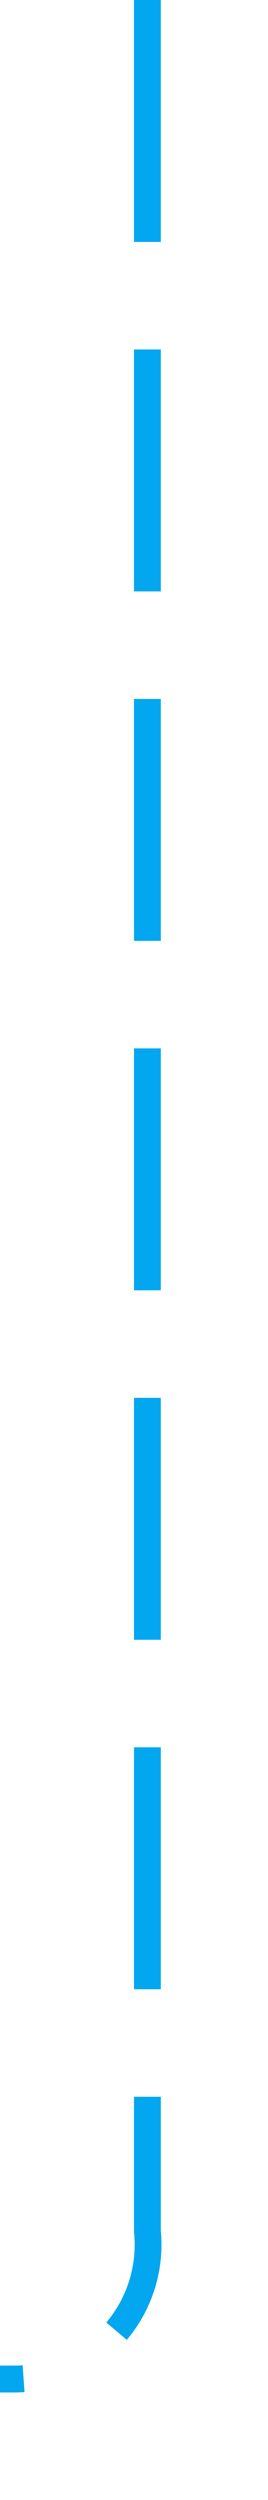﻿<?xml version="1.0" encoding="utf-8"?>
<svg version="1.1" xmlns:xlink="http://www.w3.org/1999/xlink" width="10px" height="93px" preserveAspectRatio="xMidYMin meet" viewBox="1256 598  8 93" xmlns="http://www.w3.org/2000/svg">
  <path d="M 1260.5 598  L 1260.5 681  A 5 5 0 0 1 1255.5 686.5 L 722 686.5  A 5 5 0 0 0 717.5 691.5 L 717.5 907  " stroke-width="1" stroke-dasharray="9,4" stroke="#02a7f0" fill="none" />
  <path d="M 711.5 901.3  L 717.5 908  L 723.5 901.3  L 717.5 903.6  L 711.5 901.3  Z " fill-rule="nonzero" fill="#02a7f0" stroke="none" />
</svg>